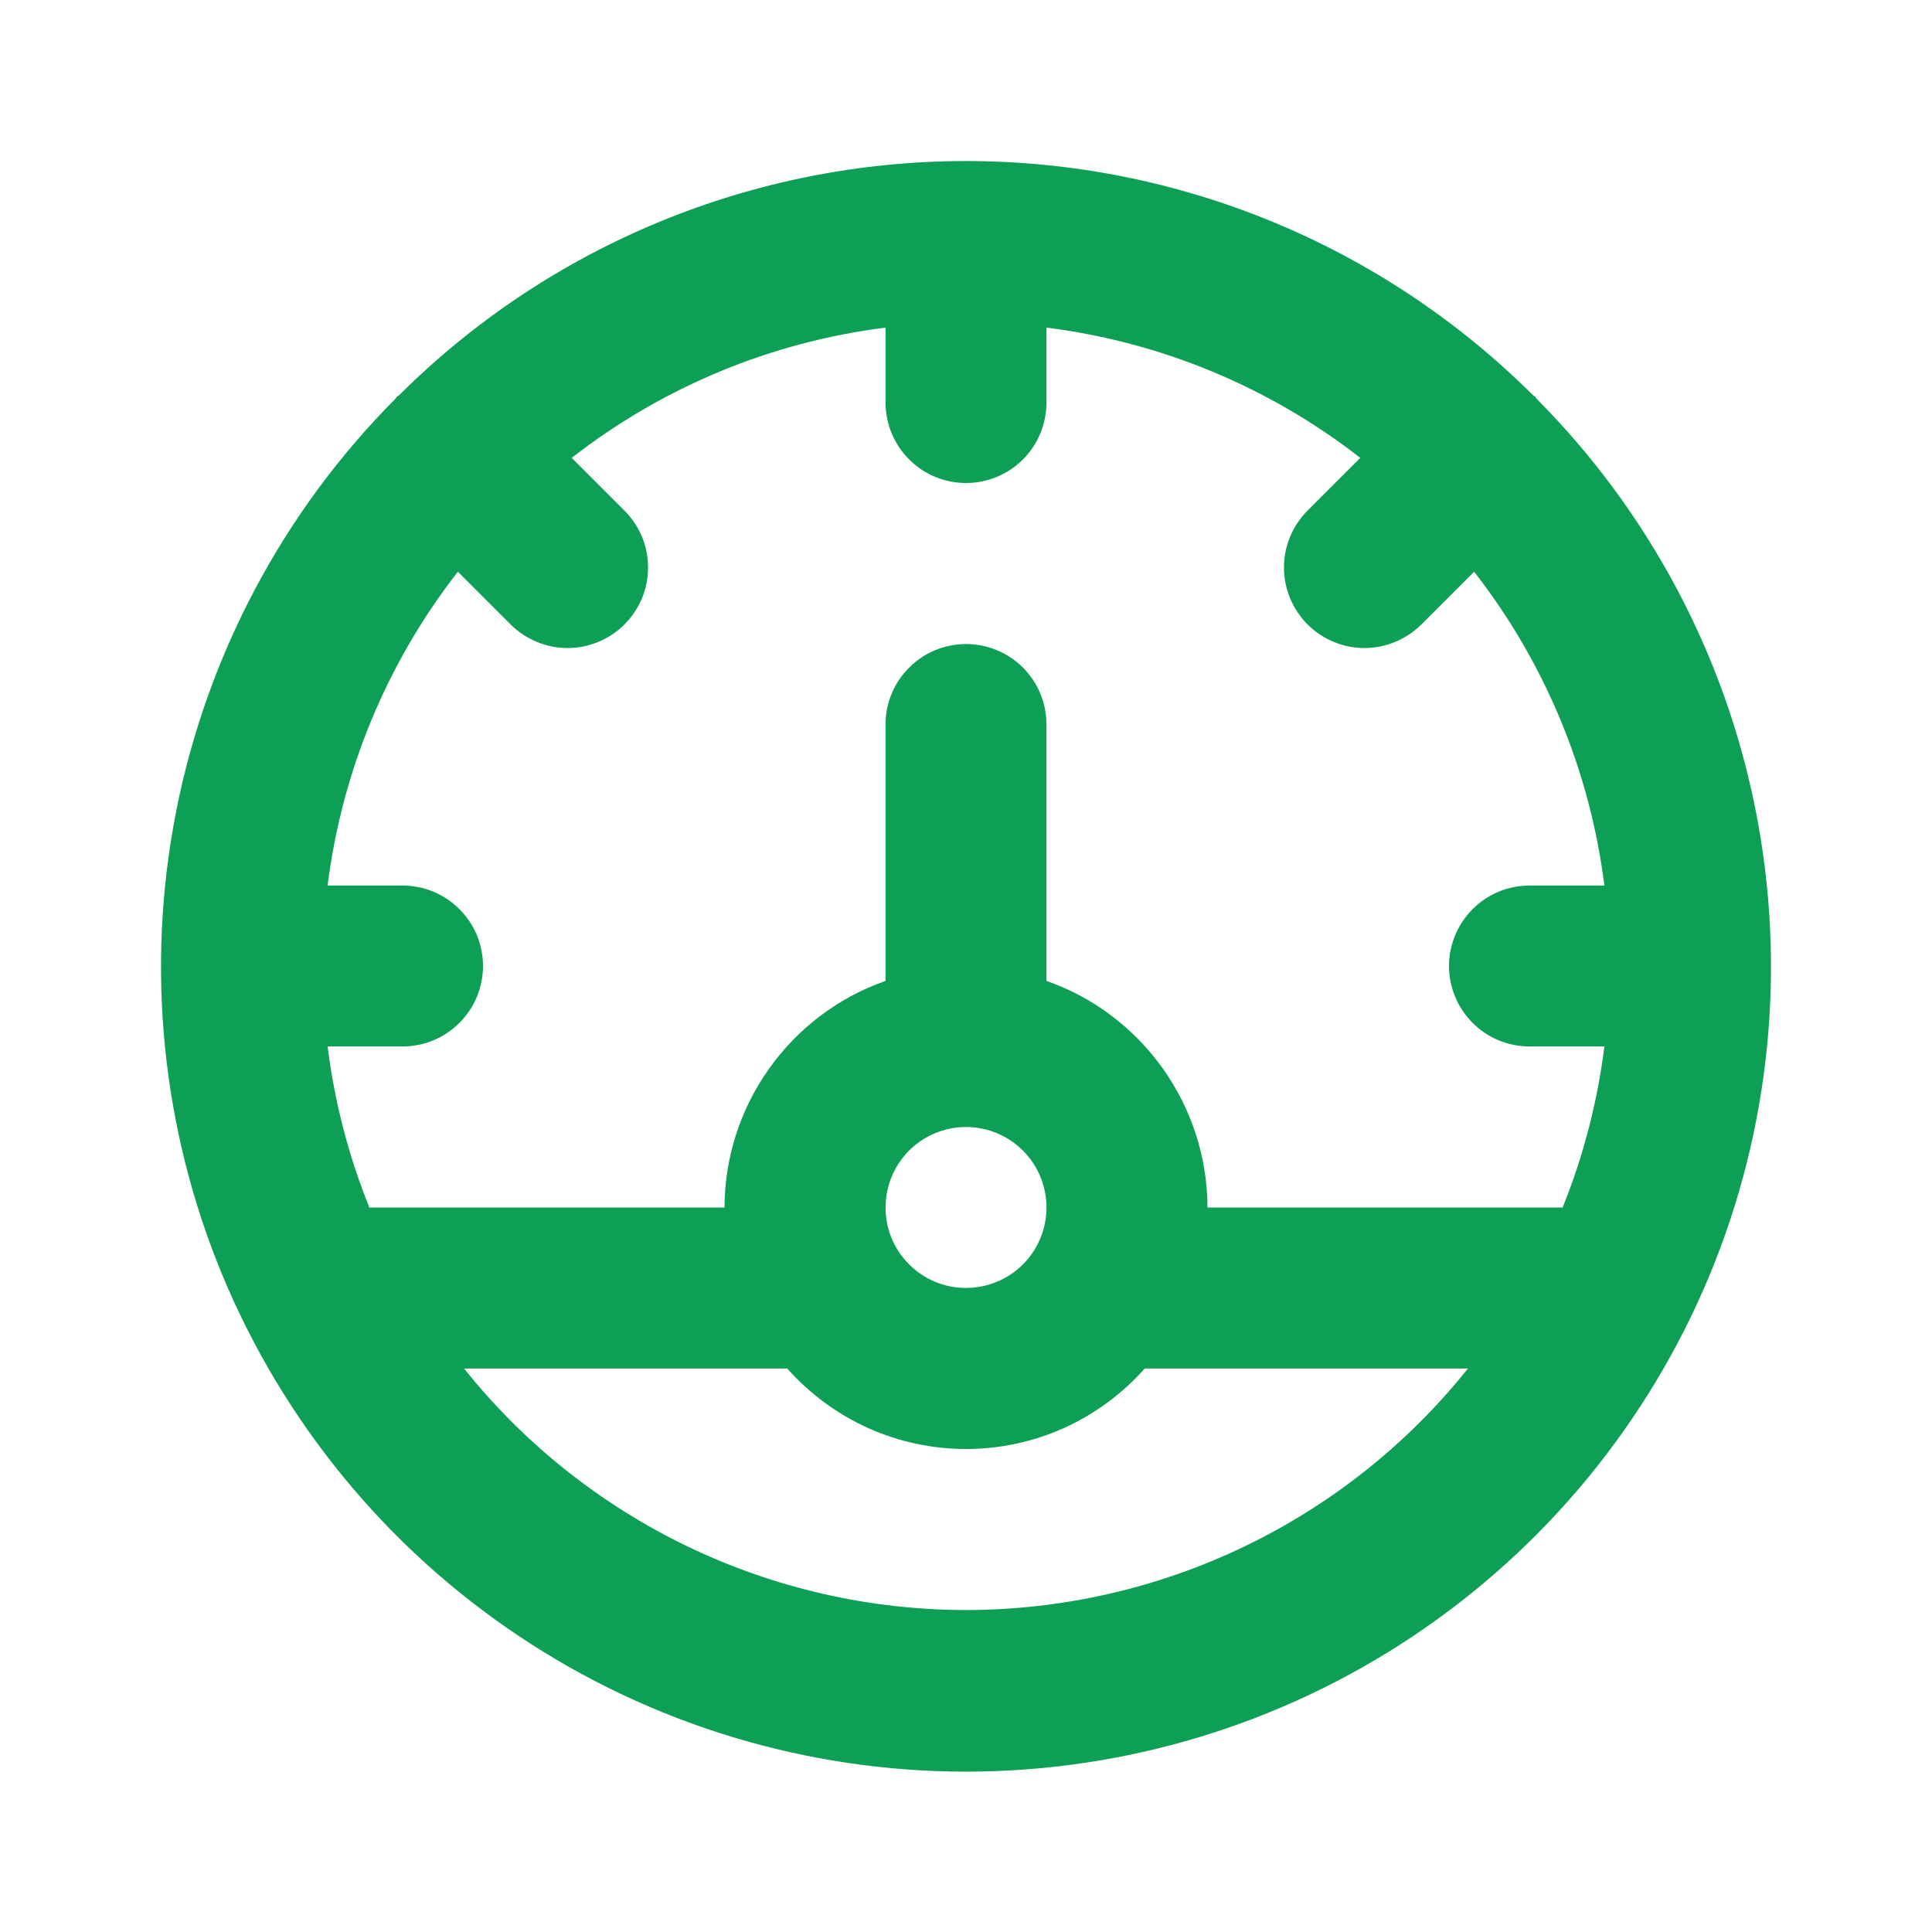 <svg width="14" height="14" viewBox="0 0 14 14" fill="none" xmlns="http://www.w3.org/2000/svg">
<path d="M11.135 2.89C11.13 2.886 11.129 2.88 11.125 2.875C11.12 2.871 11.114 2.869 11.11 2.865C10.018 1.777 8.541 1.167 7 1.167C5.46 1.167 3.982 1.777 2.891 2.865C2.886 2.869 2.88 2.871 2.875 2.875C2.871 2.88 2.87 2.886 2.865 2.89C2.052 3.707 1.5 4.747 1.277 5.877C1.054 7.008 1.171 8.18 1.613 9.244C2.056 10.308 2.803 11.217 3.762 11.857C4.721 12.497 5.848 12.838 7 12.838C8.153 12.838 9.279 12.497 10.238 11.857C11.197 11.217 11.944 10.308 12.387 9.244C12.829 8.18 12.946 7.008 12.723 5.877C12.501 4.747 11.948 3.707 11.135 2.89ZM7 11.667C6.301 11.666 5.612 11.509 4.982 11.206C4.353 10.903 3.799 10.463 3.363 9.917H5.705C5.867 10.1 6.067 10.247 6.29 10.348C6.513 10.448 6.755 10.5 7 10.5C7.245 10.5 7.487 10.448 7.71 10.348C7.933 10.247 8.133 10.1 8.295 9.917H10.637C10.201 10.463 9.648 10.903 9.018 11.206C8.388 11.509 7.699 11.666 7 11.667ZM6.417 8.75C6.417 8.635 6.451 8.522 6.515 8.426C6.579 8.33 6.67 8.255 6.777 8.211C6.883 8.167 7.001 8.155 7.114 8.178C7.227 8.2 7.331 8.256 7.413 8.338C7.494 8.419 7.55 8.523 7.572 8.636C7.595 8.749 7.583 8.867 7.539 8.973C7.495 9.08 7.42 9.171 7.324 9.235C7.228 9.299 7.115 9.333 7 9.333C6.845 9.333 6.697 9.272 6.588 9.162C6.478 9.053 6.417 8.905 6.417 8.75ZM11.323 8.751L11.317 8.75H8.75C8.749 8.389 8.636 8.038 8.427 7.744C8.218 7.45 7.924 7.227 7.583 7.108V5.25C7.583 5.095 7.522 4.947 7.413 4.838C7.303 4.728 7.155 4.667 7 4.667C6.845 4.667 6.697 4.728 6.588 4.838C6.478 4.947 6.417 5.095 6.417 5.25V7.108C6.076 7.227 5.782 7.45 5.573 7.744C5.364 8.038 5.251 8.389 5.25 8.75H2.683L2.677 8.751C2.526 8.377 2.424 7.984 2.374 7.583H2.917C3.071 7.583 3.22 7.522 3.329 7.412C3.439 7.303 3.5 7.155 3.5 7C3.5 6.845 3.439 6.697 3.329 6.588C3.22 6.478 3.071 6.417 2.917 6.417H2.374C2.478 5.588 2.804 4.802 3.318 4.143L3.7 4.525C3.754 4.579 3.819 4.622 3.89 4.651C3.96 4.681 4.036 4.696 4.113 4.696C4.189 4.696 4.265 4.681 4.336 4.651C4.407 4.622 4.471 4.579 4.525 4.525C4.579 4.471 4.622 4.406 4.652 4.336C4.681 4.265 4.696 4.189 4.696 4.112C4.696 4.036 4.681 3.96 4.652 3.889C4.622 3.818 4.579 3.754 4.525 3.7L4.143 3.318C4.802 2.804 5.588 2.478 6.417 2.374V2.917C6.417 3.071 6.478 3.22 6.588 3.329C6.697 3.439 6.845 3.5 7 3.5C7.155 3.5 7.303 3.439 7.413 3.329C7.522 3.22 7.583 3.071 7.583 2.917V2.374C8.412 2.478 9.198 2.804 9.857 3.318L9.475 3.7C9.366 3.809 9.304 3.958 9.304 4.112C9.304 4.267 9.366 4.415 9.475 4.525C9.584 4.634 9.733 4.696 9.887 4.696C10.042 4.696 10.19 4.634 10.3 4.525L10.682 4.143C11.196 4.802 11.522 5.588 11.626 6.417H11.083C10.929 6.417 10.78 6.478 10.671 6.588C10.562 6.697 10.5 6.845 10.5 7C10.5 7.155 10.562 7.303 10.671 7.412C10.78 7.522 10.929 7.583 11.083 7.583H11.626C11.576 7.984 11.474 8.377 11.323 8.751Z" fill="#0E9F57"/>
</svg>

